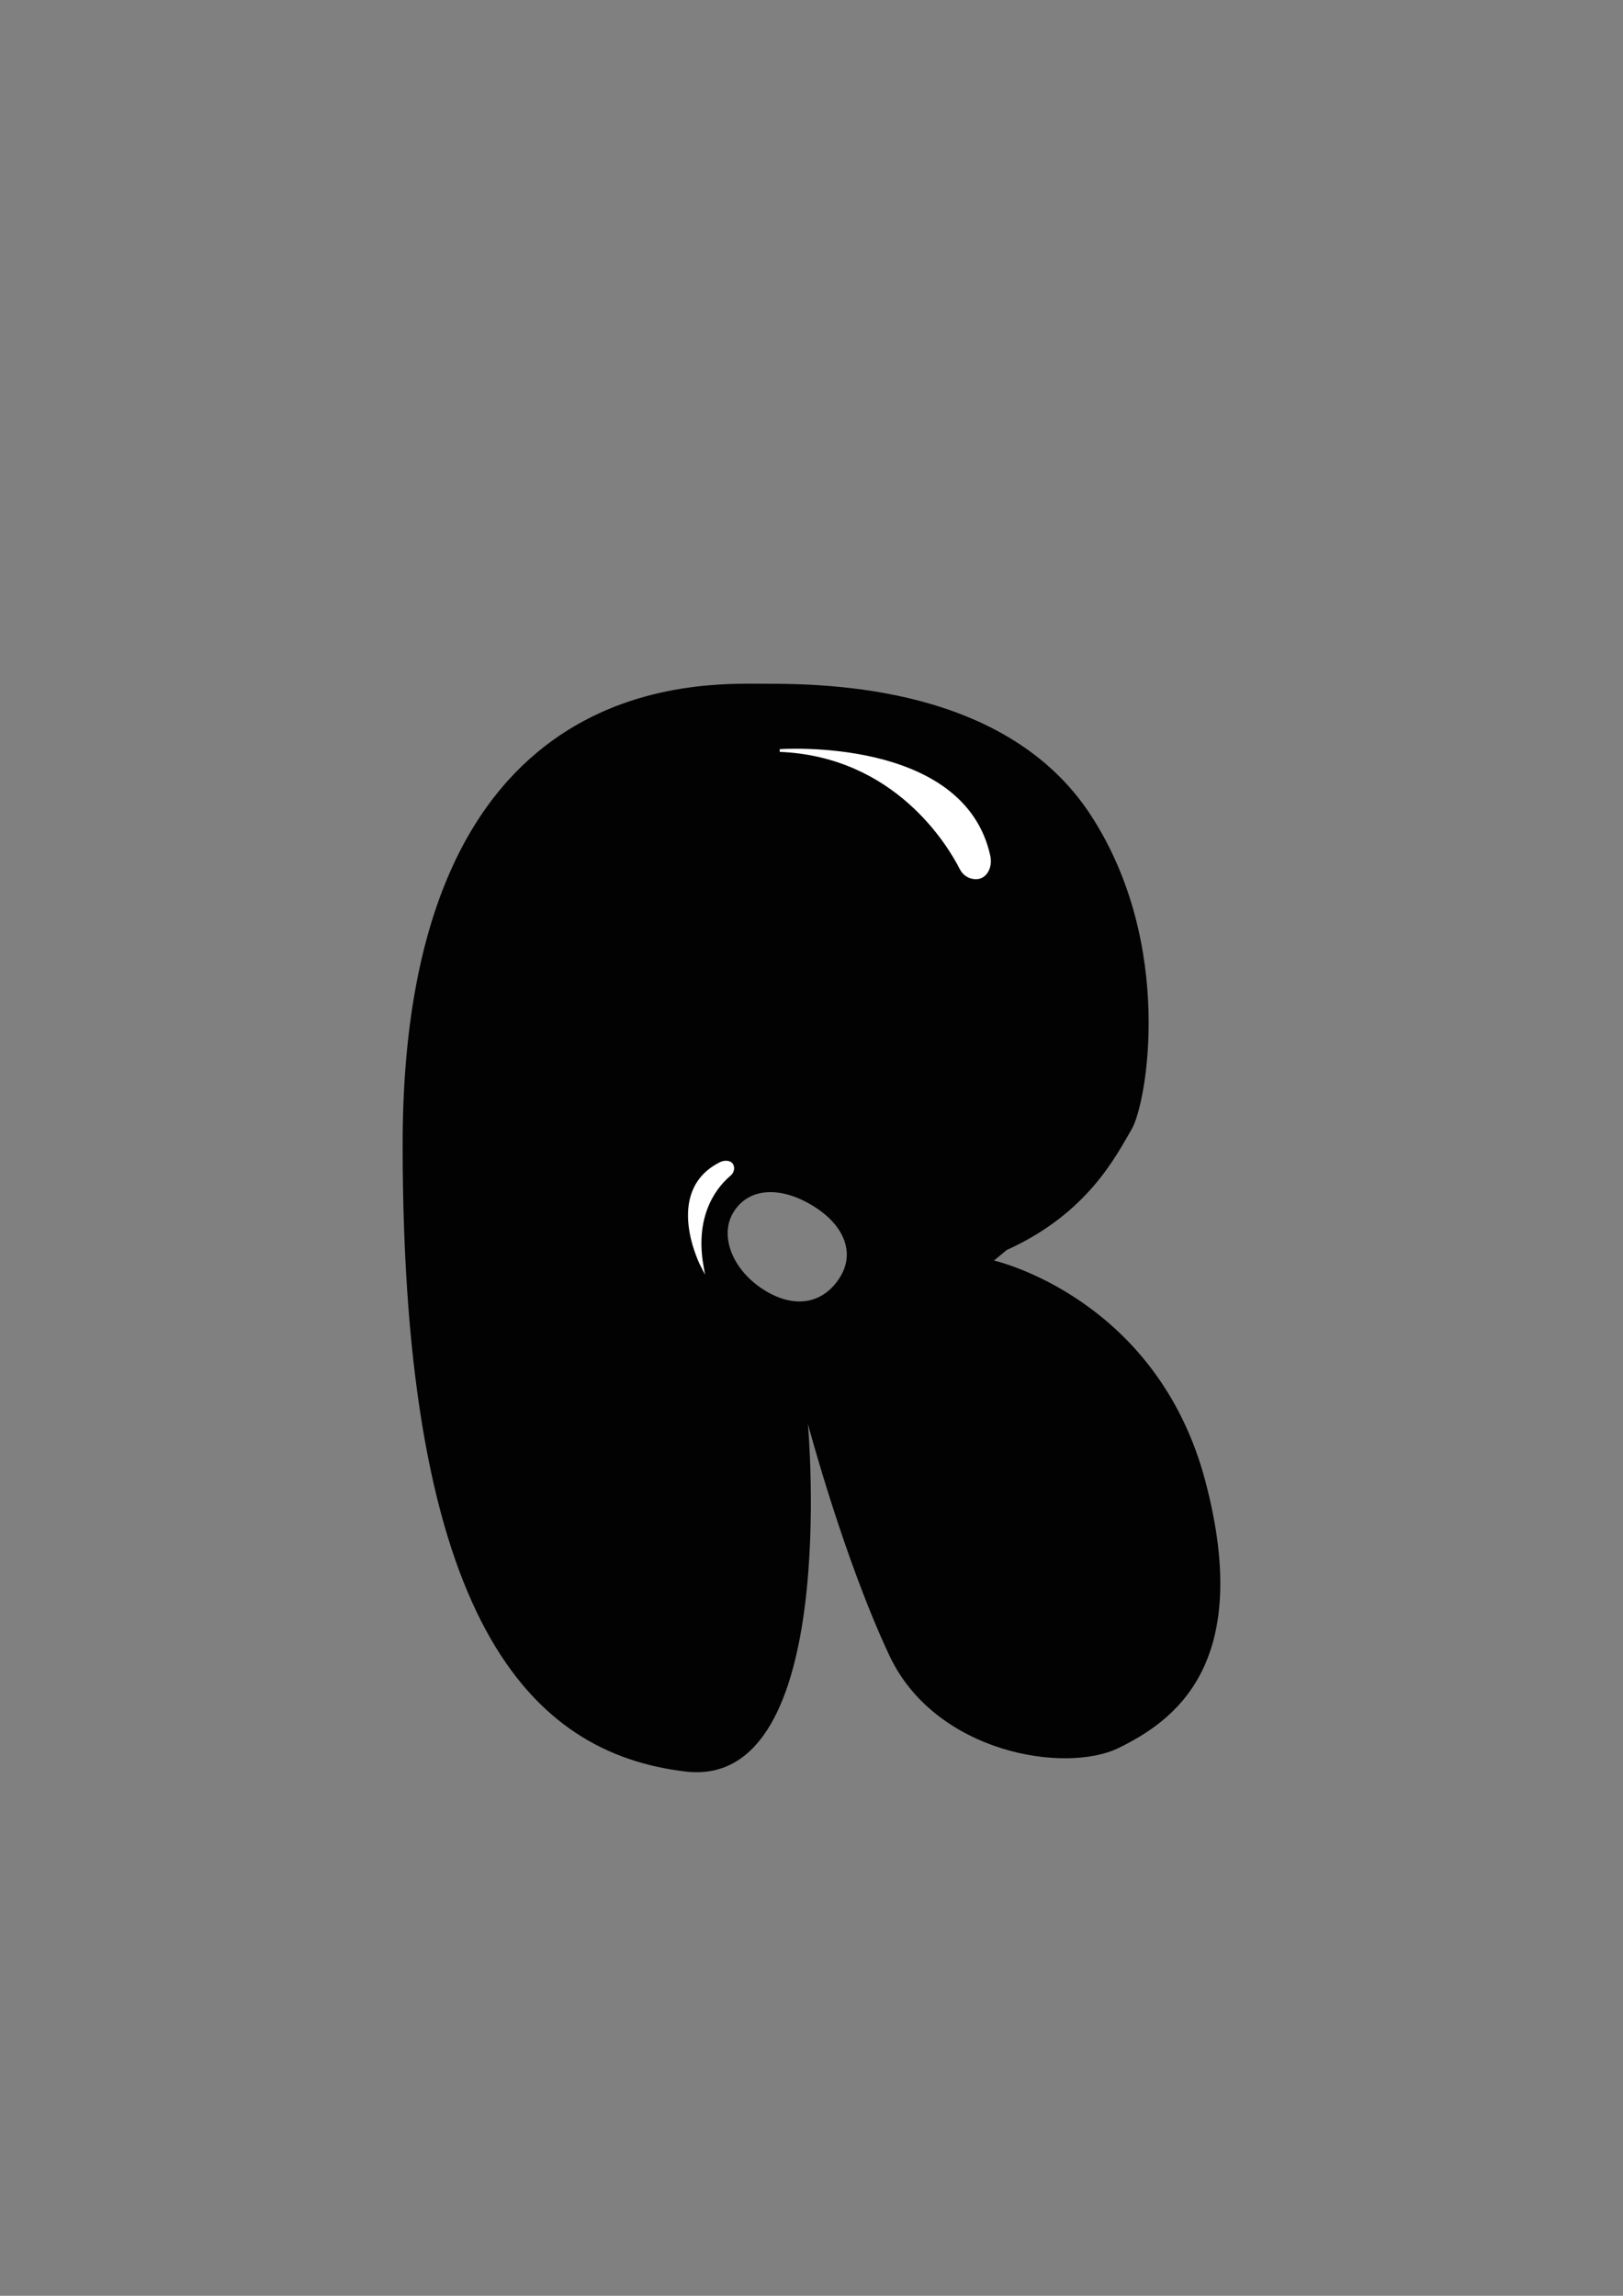<?xml version="1.0" encoding="utf-8"?>
<!-- Generator: Adobe Illustrator 27.9.0, SVG Export Plug-In . SVG Version: 6.00 Build 0)  -->
<svg version="1.1" id="Laag_1" xmlns="http://www.w3.org/2000/svg" xmlns:xlink="http://www.w3.org/1999/xlink" x="0px" y="0px"
	 viewBox="0 0 595.28 841.89" style="enable-background:new 0 0 595.28 841.89;" xml:space="preserve">
<rect x="0" y="0" width="595.28" height="841.89" fill="#808080" stroke="none"/>
<style type="text/css">
	.st0{fill:#020203;}
	.st1{fill:#FFFFFF;stroke:#FFFFFF;stroke-miterlimit:10;}
</style>
<g>
	<g>
		<path class="st0" d="M442.16,543.38c-17.76-67.61-77.59-81.13-77.59-81.13l4.67-3.86c29.91-13.52,40.2-34.77,45.81-44.25
			s15.89-67.79-14.96-115.19s-96.29-48.22-119.66-48.22s-132.75-5.8-132.75,169.03s46.74,223.12,103.77,229.88
			c57.02,6.76,44.87-127.49,44.87-127.49s13.09,49.26,29.91,85s64.5,43.46,84.13,33.81C430.01,631.27,459.93,610.99,442.16,543.38z
			 M308.43,467.79c-5.16,8.94-15.04,12.88-27.11,5.91c-12.07-6.97-17.67-19.87-12.51-28.81c5.16-8.94,16.33-10.24,28.4-3.27
			C309.29,448.58,313.6,458.85,308.43,467.79z"/>
		<path class="st1" d="M286.01,275.22c0,0,67.16-4.79,76.7,38.64c0.36,1.63,0.31,3.36-0.38,4.93c-0.73,1.66-2.16,3.33-4.95,3.09
			c-2.13-0.18-3.93-1.5-4.86-3.31C348.11,309.88,328.61,276.99,286.01,275.22z"/>
	</g>
	<path class="st1" d="M257.53,464.31c0,0-14.12-27.08,6.64-37.62c0.78-0.4,1.65-0.62,2.51-0.51c0.91,0.11,1.89,0.54,2.06,1.88
		c0.13,1.02-0.34,2.05-1.16,2.73C263.7,434.07,253.99,444.15,257.53,464.31z"/>
</g>
</svg>
